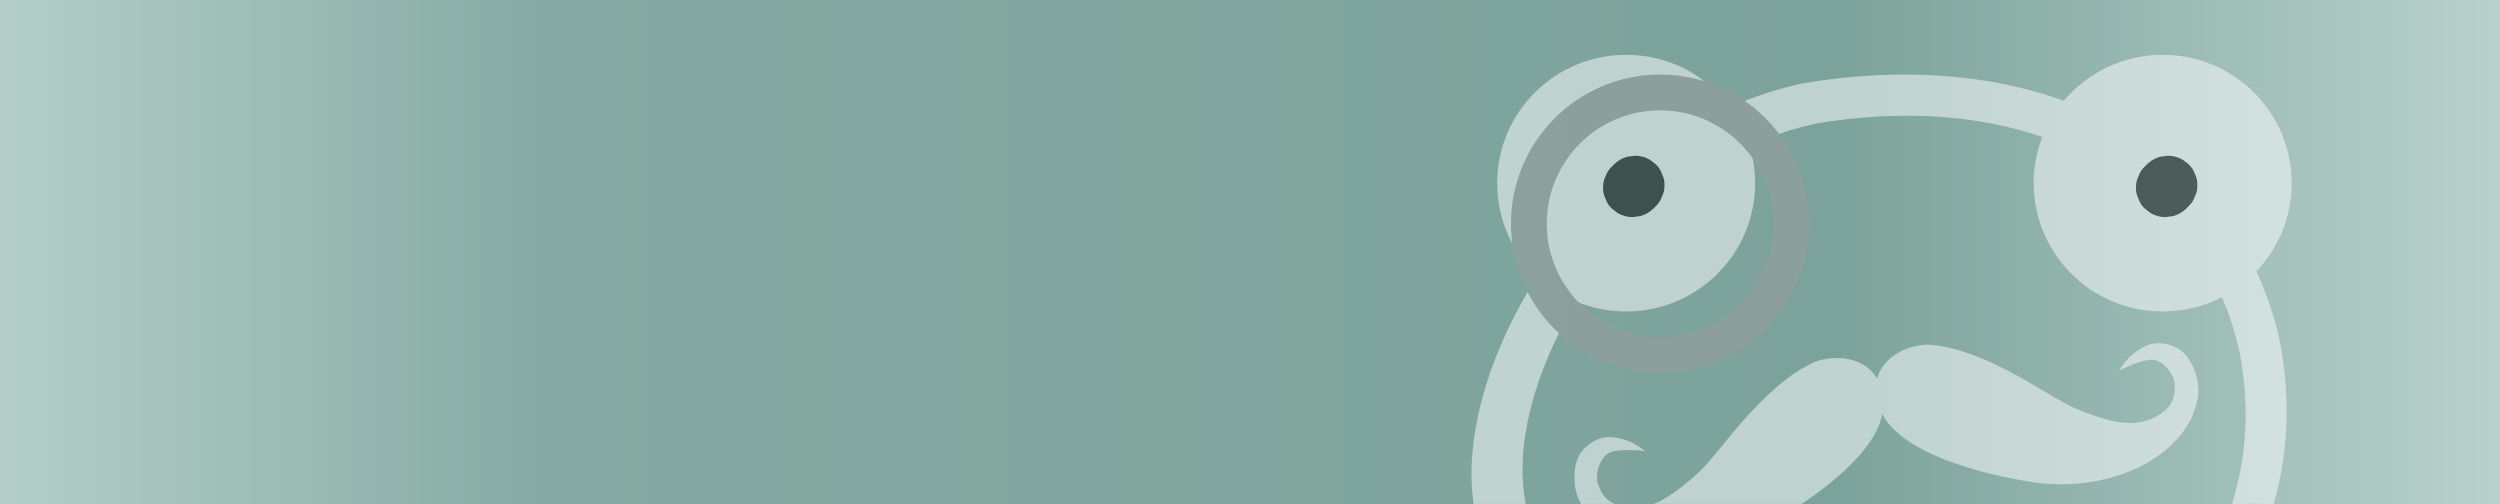 <?xml version="1.0" encoding="UTF-8"?>
<svg width="1140px" height="230px" viewBox="0 0 1140 230" version="1.1" xmlns="http://www.w3.org/2000/svg" xmlns:xlink="http://www.w3.org/1999/xlink">
    <rect x="0" y="0" width="1140" height="230" fill="#333333" stroke="none"/>
    <title>1140 wide 3</title>
    <defs>
        <linearGradient x1="-17.349%" y1="50%" x2="114.206%" y2="50%" id="linearGradient-1">
            <stop stop-color="#DBEBE9" offset="0%"></stop>
            <stop stop-color="#85AAA3" offset="30.037%"></stop>
            <stop stop-color="#7CA39B" offset="68.936%"></stop>
            <stop stop-color="#DBEBE9" offset="100%"></stop>
        </linearGradient>
        <rect id="path-2" x="0" y="0" width="1140" height="230"></rect>
    </defs>
    <g id="1140-wide-3" stroke="none" stroke-width="1" fill="none" fill-rule="evenodd">
        <g id="Group-5-Copy-2">
            <mask id="mask-3" fill="white">
                <use xlink:href="#path-2"></use>
            </mask>
            <use id="Mask" fill="url(#linearGradient-1)" xlink:href="#path-2"></use>
            <g opacity="0.506" style="mix-blend-mode: soft-light;" mask="url(#mask-3)">
                <g transform="translate(670.511, 25)">
                    <path d="M87.322,54.275 C86.78,52.606 85.853,51.162 84.541,49.943 C83.633,49.241 82.725,48.539 81.818,47.838 C79.719,46.62 77.456,46.007 75.028,46 C73.835,46.16 72.643,46.321 71.452,46.48 C69.172,47.12 67.193,48.274 65.514,49.943 L64.438,51.02 C63.127,52.239 62.199,53.683 61.656,55.352 C60.814,56.956 60.427,58.685 60.498,60.539 C60.427,62.392 60.814,64.121 61.656,65.725 C62.199,67.394 63.127,68.838 64.438,70.057 C65.346,70.759 66.253,71.461 67.161,72.162 C69.259,73.38 71.523,73.993 73.952,74 C75.143,73.84 76.336,73.679 77.528,73.519 C79.807,72.88 81.786,71.726 83.465,70.057 C83.824,69.698 84.182,69.34 84.541,68.98 C85.853,67.761 86.78,66.316 87.322,64.648 C88.165,63.043 88.552,61.315 88.481,59.461 C88.552,57.608 88.165,55.879 87.322,54.275" id="Fill-31" fill="#155E35"></path>
                    <path d="M330.322,54.275 C329.78,52.606 328.853,51.162 327.541,49.943 C326.633,49.241 325.725,48.539 324.818,47.838 C322.719,46.62 320.456,46.007 318.028,46 C316.835,46.16 315.643,46.321 314.452,46.48 C312.172,47.12 310.193,48.274 308.514,49.943 L307.438,51.02 C306.127,52.239 305.199,53.683 304.656,55.352 C303.814,56.956 303.427,58.685 303.498,60.539 C303.427,62.392 303.814,64.121 304.656,65.725 C305.199,67.394 306.127,68.838 307.438,70.057 C308.346,70.759 309.253,71.461 310.161,72.162 C312.259,73.38 314.523,73.993 316.952,74 C318.143,73.84 319.336,73.679 320.528,73.519 C322.807,72.88 324.786,71.726 326.465,70.057 C326.824,69.698 327.182,69.34 327.541,68.98 C328.853,67.761 329.78,66.316 330.322,64.648 C331.165,63.043 331.552,61.315 331.481,59.461 C331.552,57.608 331.165,55.879 330.322,54.275" id="Fill-31-Copy" fill="#155E35"></path>
                    <path d="M315.677,0 C348.158,0 374.489,26.198 374.489,58.514 C374.489,74.084 368.377,88.234 358.41,98.718 C363.134,108.872 366.771,119.75 369.234,131.272 C387.297,227.966 320.666,305.823 219.307,327.246 C117.949,348.67 20.738,295.663 2.182,208.853 C-3.936,178.968 6.756,138.018 30.56,100.986 C19.257,90.324 12.205,75.239 12.205,58.514 C12.205,26.198 38.536,0 71.017,0 C90.445,0 107.673,9.372 118.382,23.821 C129.044,19.092 140.306,15.373 152.109,12.878 C196.758,5.52 237.044,8.861 270.61,20.919 C281.394,8.131 297.581,0 315.677,0 Z M158.255,31.206 C147.39,33.502 137.043,36.968 127.267,41.385 C128.934,46.803 129.83,52.554 129.83,58.514 C129.83,90.831 103.498,117.028 71.017,117.028 C63.011,117.028 55.378,115.437 48.422,112.554 C28.711,144.551 19.995,179.405 25.248,205.065 C41.71,282.079 127.95,329.104 217.87,310.098 C307.789,291.092 366.901,222.022 350.876,136.239 C348.944,127.198 346.196,118.605 342.689,110.504 C334.598,114.674 325.414,117.028 315.677,117.028 C283.196,117.028 256.864,90.831 256.864,58.514 C256.864,51.084 258.257,43.977 260.795,37.437 C231.545,27.479 196.725,24.866 158.255,31.206 Z" id="Combined-Shape" fill="#FFFFFF"></path>
                    <path d="M330.322,54.275 C329.78,52.606 328.853,51.162 327.541,49.943 C326.633,49.241 325.725,48.539 324.818,47.838 C322.719,46.62 320.456,46.007 318.028,46 C316.835,46.16 315.643,46.321 314.452,46.48 C312.172,47.12 310.193,48.274 308.514,49.943 L307.438,51.02 C306.127,52.239 305.199,53.683 304.656,55.352 C303.814,56.956 303.427,58.685 303.498,60.539 C303.427,62.392 303.814,64.121 304.656,65.725 C305.199,67.394 306.127,68.838 307.438,70.057 C308.346,70.759 309.253,71.461 310.161,72.162 C312.259,73.38 314.523,73.993 316.952,74 C318.143,73.84 319.336,73.679 320.528,73.519 C322.807,72.88 324.786,71.726 326.465,70.057 C326.824,69.698 327.182,69.34 327.541,68.98 C328.853,67.761 329.78,66.316 330.322,64.648 C331.165,63.043 331.552,61.315 331.481,59.461 C331.552,57.608 331.165,55.879 330.322,54.275" id="Fill-31-Copy-4" fill="#000000"></path>
                    <path d="M87.322,54.275 C86.78,52.606 85.853,51.162 84.541,49.943 C83.633,49.241 82.725,48.539 81.818,47.838 C79.719,46.62 77.456,46.007 75.028,46 C73.835,46.16 72.643,46.321 71.452,46.48 C69.172,47.12 67.193,48.274 65.514,49.943 L64.438,51.02 C63.127,52.239 62.199,53.683 61.656,55.352 C60.814,56.956 60.427,58.685 60.498,60.539 C60.427,62.392 60.814,64.121 61.656,65.725 C62.199,67.394 63.127,68.838 64.438,70.057 C65.346,70.759 66.253,71.461 67.161,72.162 C69.259,73.38 71.523,73.993 73.952,74 C75.143,73.84 76.336,73.679 77.528,73.519 C79.807,72.88 81.786,71.726 83.465,70.057 C83.824,69.698 84.182,69.34 84.541,68.98 C85.853,67.761 86.78,66.316 87.322,64.648 C88.165,63.043 88.552,61.315 88.481,59.461 C88.552,57.608 88.165,55.879 87.322,54.275" id="Fill-31-Copy-4" fill="#000000"></path>
                    <path d="M86.489,9 C124.045,9 154.489,39.445 154.489,77 C154.489,114.555 124.045,145 86.489,145 C48.934,145 18.489,114.555 18.489,77 C18.489,39.445 48.934,9 86.489,9 Z M86.489,25.32 C57.947,25.32 34.809,48.458 34.809,77 C34.809,105.542 57.947,128.68 86.489,128.68 C115.031,128.68 138.169,105.542 138.169,77 C138.169,48.458 115.031,25.32 86.489,25.32 Z" id="Combined-Shape" fill="#9B9B9B"></path>
                    <g id="Group" stroke-width="1" fill="none" transform="translate(189.439, 172.51) rotate(-10) translate(-189.439, -172.51) translate(44.939, 134.01)">
                        <path d="M284.465,53.354 C286.039,50.882 288.558,45.62 288.558,40.517 C288.558,35.414 287.456,28.716 283.205,24.41 C280.056,21.3 273.995,18.27 267.776,20.025 C259.116,22.417 254.393,28.795 254.393,28.795 C254.393,28.795 267.146,24.888 271.397,27.121 C276.199,29.513 278.482,36.051 278.088,39.161 C277.38,45.301 275.333,49.925 266.437,52.716 C255.338,56.225 244.08,50.244 231.721,42.51 C221.408,36.051 197.32,9.42 172.05,2.483 C161.186,-0.547 138.357,5.034 144.182,28.716 C149.299,49.367 187.479,65.873 207.396,72.411 C234.319,81.262 267.933,76.637 283.205,55.507 C283.205,55.507 283.52,55.108 283.992,54.311 C284.071,53.992 284.229,53.673 284.465,53.354 Z" id="Path" fill="#FFFFFF" fill-rule="nonzero"></path>
                        <path d="M4.781,52.017 C3.206,49.546 0.687,44.283 0.687,39.18 C0.687,34.077 1.789,27.379 6.04,23.073 C9.189,19.964 15.251,16.934 21.47,18.688 C30.129,21.08 34.853,27.459 34.853,27.459 C34.853,27.459 22.1,23.552 17.849,25.784 C13.047,28.176 10.764,34.715 11.157,37.824 C11.866,43.964 13.913,48.589 22.808,51.379 C33.908,54.888 45.165,48.908 57.525,41.173 C67.837,34.715 91.926,8.083 117.196,1.146 C128.06,-1.884 150.889,3.697 145.064,27.379 C139.947,48.031 101.766,64.536 81.85,71.074 C54.927,79.925 21.313,75.3 6.04,54.17 C6.04,54.17 5.726,53.772 5.253,52.974 C5.175,52.655 4.938,52.336 4.781,52.017 Z" id="Path" fill="#FFFFFF" fill-rule="nonzero"></path>
                    </g>
                </g>
            </g>
        </g>
    </g>
</svg>